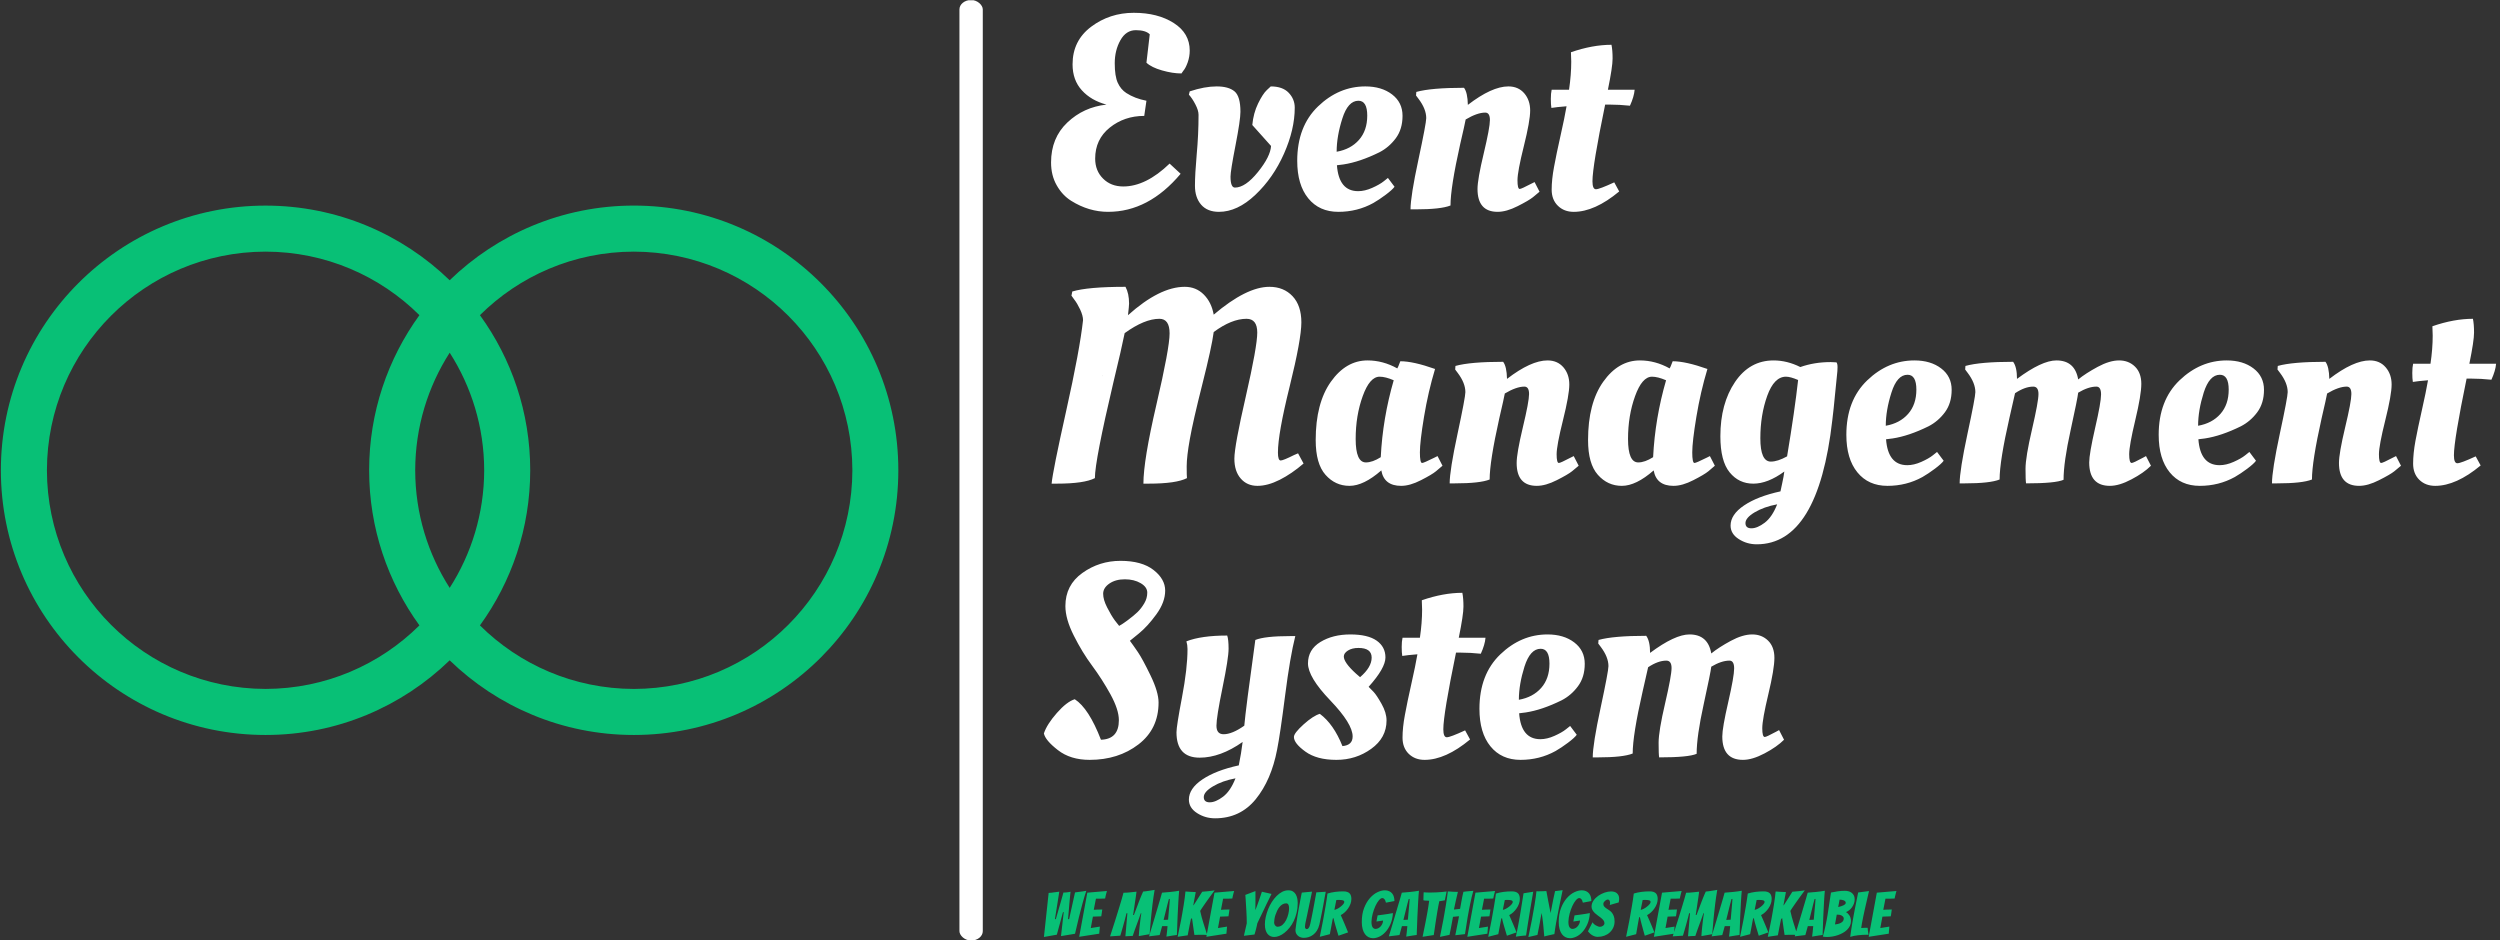 <svg xmlns="http://www.w3.org/2000/svg" version="1.1" xmlns:xlink="http://www.w3.org/1999/xlink" xmlnsSvgjs="http://svgjs.dev/svgjs" width="1500" height="564" viewBox="0 0 1500 564"><rect x="0" y="0" width="1500" height="564" fill="#333333" stroke="none"/><g transform="matrix(1,0,0,1,-0.909,0.166)"><svg viewBox="0 0 396 149" data-background-color="#1d366f" preserveAspectRatio="xMidYMid meet" height="564" width="1500" xmlns="http://www.w3.org/2000/svg" xmlns:xlink="http://www.w3.org/1999/xlink"><g id="tight-bounds" transform="matrix(1,0,0,1,0.24,-0.044)"><svg viewBox="0 0 395.52 149.088" height="149.088" width="395.52"><g><svg viewBox="0 0 600.127 226.212" height="149.088" width="395.52"><g><rect width="5.614" height="226.212" x="230.546" y="0" fill="#ffffff" opacity="1" stroke-width="0" stroke="transparent" fill-opacity="1" class="rect-qz-0" data-fill-palette-color="primary" rx="1%" id="qz-0" data-palette-color="#ffffff"></rect></g><g transform="matrix(1,0,0,1,250.857,0.563)"><svg viewBox="0 0 349.27 225.087" height="225.087" width="349.27"><g id="textblocktransform"><svg viewBox="0 0 349.27 225.087" height="225.087" width="349.27" id="textblock"><g><svg viewBox="0 0 349.27 198.764" height="198.764" width="349.27"><g transform="matrix(1,0,0,1,0,0)"><svg width="349.27" viewBox="0.8 -35.5 263.4 146.1" height="198.764" data-palette-color="#ffffff"><svg></svg><svg></svg><svg></svg><g class="wordmark-text-0" data-fill-palette-color="primary" id="text-0"><path d="M12.45 0.6v0c-2.333 0-4.567-0.667-6.7-2v0c-1.067-0.667-1.94-1.6-2.62-2.8-0.687-1.2-1.03-2.583-1.03-4.15v0c0-2.967 0.983-5.383 2.95-7.25 1.967-1.867 4.333-2.95 7.1-3.25v0c-1.867-0.5-3.357-1.367-4.47-2.6-1.12-1.233-1.68-2.8-1.68-4.7v0c0-2.867 1.127-5.143 3.38-6.83 2.247-1.68 4.82-2.52 7.72-2.52 2.9 0 5.317 0.617 7.25 1.85 1.933 1.233 2.9 2.9 2.9 5v0c0 0.733-0.123 1.45-0.37 2.15-0.253 0.7-0.513 1.2-0.78 1.5v0l-0.35 0.5c-1.067 0-2.24-0.183-3.52-0.55-1.287-0.367-2.23-0.833-2.83-1.4v0l0.6-5.15c-0.5-0.5-1.34-0.75-2.52-0.75-1.187 0-2.12 0.607-2.8 1.82-0.687 1.22-1.03 2.613-1.03 4.18 0 1.567 0.183 2.75 0.55 3.55 0.367 0.8 0.883 1.417 1.55 1.85v0c1.033 0.667 2.25 1.133 3.65 1.4v0l-0.4 2.75c-2.4 0-4.483 0.707-6.25 2.12-1.767 1.42-2.65 3.297-2.65 5.63v0c0 1.467 0.477 2.673 1.43 3.62 0.947 0.953 2.17 1.43 3.67 1.43v0c2.733 0 5.533-1.383 8.4-4.15v0l2 1.85c-3.867 4.6-8.25 6.9-13.15 6.9zM32.13-22.15c1.447 0 2.53 0.3 3.25 0.9 0.713 0.6 1.07 1.833 1.07 3.7v0c0 1-0.3 3.04-0.9 6.12-0.6 3.087-0.9 4.963-0.9 5.63v0c0 1.333 0.267 2 0.8 2v0c1.267 0 2.66-0.943 4.18-2.83 1.513-1.88 2.303-3.453 2.37-4.72v0l-3.4-3.8c0.133-1.433 0.483-2.733 1.05-3.9 0.567-1.167 1.1-1.983 1.6-2.45v0l0.7-0.65c1.433 0 2.517 0.383 3.25 1.15 0.733 0.767 1.1 1.667 1.1 2.7v0c0 2.633-0.65 5.417-1.95 8.35-1.3 2.933-3.033 5.423-5.2 7.47-2.167 2.053-4.367 3.08-6.6 3.08v0c-1.4 0-2.477-0.433-3.23-1.3-0.747-0.867-1.12-2.01-1.12-3.43 0-1.413 0.107-3.32 0.32-5.72 0.22-2.4 0.33-4.783 0.33-7.15v0c0-0.533-0.193-1.167-0.58-1.9-0.38-0.733-0.77-1.317-1.17-1.75v0l0.15-0.6c1.8-0.6 3.427-0.9 4.88-0.9zM46.75-8.65v0c0-4.167 1.26-7.46 3.78-9.88 2.513-2.413 5.37-3.62 8.57-3.62v0c1.967 0 3.583 0.483 4.85 1.45 1.267 0.967 1.9 2.26 1.9 3.88 0 1.613-0.407 2.97-1.22 4.07-0.82 1.1-1.813 1.95-2.98 2.55v0c-2.367 1.167-4.533 1.9-6.5 2.2v0l-1.2 0.15c0.233 3.133 1.517 4.7 3.85 4.7v0c0.8 0 1.65-0.2 2.55-0.6 0.9-0.4 1.6-0.8 2.1-1.2v0l0.75-0.6 1.2 1.6c-0.267 0.367-0.8 0.85-1.6 1.45-0.8 0.6-1.55 1.1-2.25 1.5v0c-1.933 1.067-4.05 1.6-6.35 1.6-2.3 0-4.117-0.817-5.45-2.45-1.333-1.633-2-3.9-2-6.8zM53.9-10.3c1.7-0.3 3.05-1.017 4.05-2.15 1-1.133 1.5-2.6 1.5-4.4 0-1.8-0.533-2.7-1.6-2.7v0c-1.267 0-2.24 1.077-2.92 3.23-0.687 2.147-1.03 4.153-1.03 6.02zM68.25 0.15v0h-0.95c0-1.567 0.477-4.567 1.43-9 0.947-4.433 1.42-6.95 1.42-7.55v0c0-1.1-0.467-2.267-1.4-3.5v0l-0.45-0.6 0.05-0.65c1.8-0.5 4.683-0.75 8.65-0.75v0c0.433 0.567 0.667 1.6 0.7 3.1v0c2.9-2.233 5.35-3.35 7.35-3.35v0c1.2 0 2.16 0.417 2.88 1.25 0.713 0.833 1.07 1.873 1.07 3.12 0 1.253-0.383 3.413-1.15 6.48-0.767 3.067-1.15 5.123-1.15 6.17 0 1.053 0.133 1.58 0.4 1.58v0c0.2 0 0.9-0.317 2.1-0.95v0l0.6-0.3 0.9 1.75c-0.3 0.267-0.7 0.6-1.2 1-0.5 0.4-1.423 0.94-2.77 1.62-1.353 0.687-2.563 1.03-3.63 1.03v0c-2.433 0-3.65-1.383-3.65-4.15v0c0-1.167 0.377-3.317 1.13-6.45 0.747-3.133 1.12-5.15 1.12-6.05 0-0.9-0.283-1.35-0.85-1.35v0c-0.967 0-2.15 0.417-3.55 1.25v0c-0.1 0.567-0.433 2.067-1 4.5v0c-1.167 5.233-1.75 8.933-1.75 11.1v0c-1.167 0.467-3.267 0.7-6.3 0.7zM103.1-21.55h4.85c-0.067 0.833-0.35 1.8-0.85 2.9v0c-1.267-0.133-2.467-0.2-3.6-0.2v0h-0.9c-1.533 7.433-2.3 12.067-2.3 13.9v0c0 0.967 0.21 1.45 0.63 1.45 0.413 0 1.52-0.417 3.32-1.25v0l0.9 1.65c-2.967 2.467-5.717 3.7-8.25 3.7v0c-1.167 0-2.123-0.367-2.87-1.1-0.753-0.733-1.13-1.71-1.13-2.93 0-1.213 0.143-2.587 0.43-4.12 0.28-1.533 0.67-3.41 1.17-5.63 0.5-2.213 0.867-4.003 1.1-5.37v0c-1.233 0.1-2.15 0.2-2.75 0.3v0c-0.067-0.4-0.1-0.943-0.1-1.63 0-0.68 0.05-1.237 0.15-1.67v0h3.15c0.267-1.8 0.4-3.5 0.4-5.1v0l-0.05-1.55v-0.15c2.6-0.9 5.05-1.35 7.35-1.35v0c0.133 0.667 0.2 1.5 0.2 2.5 0 1-0.283 2.883-0.85 5.65z" fill="#ffffff" fill-rule="nonzero" stroke="none" stroke-width="1" stroke-linecap="butt" stroke-linejoin="miter" stroke-miterlimit="10" stroke-dasharray="" stroke-dashoffset="0" font-family="none" font-weight="none" font-size="none" text-anchor="none" style="mix-blend-mode: normal" data-fill-palette-color="primary" opacity="1"></path><path transform="translate(0,49.7)" d="M39.53 0.6c-1.253 0-2.263-0.443-3.03-1.33-0.767-0.88-1.15-2.08-1.15-3.6 0-1.513 0.693-5.287 2.08-11.32 1.38-6.033 2.07-9.883 2.07-11.55 0-1.667-0.65-2.5-1.95-2.5v0c-1.8 0-3.783 0.8-5.95 2.4v0c-0.233 1.8-0.917 4.94-2.05 9.42-1.133 4.487-1.89 7.803-2.27 9.95-0.387 2.153-0.58 3.813-0.58 4.98 0 1.167 0.017 1.883 0.05 2.15v0c-1.3 0.667-3.617 1-6.95 1v0h-0.95c0-2.8 0.783-7.567 2.35-14.3v0c1.6-6.867 2.4-11.183 2.4-12.95 0-1.767-0.617-2.65-1.85-2.65v0c-1.8 0-3.9 0.867-6.3 2.6v0c-0.367 1.833-1.05 4.817-2.05 8.95v0c-2.233 9.467-3.35 15.25-3.35 17.35v0c-1.3 0.667-3.6 1-6.9 1v0h-0.95c0.133-1.5 1.017-5.91 2.65-13.23 1.633-7.313 2.65-12.787 3.05-16.42v0c0-0.533-0.173-1.177-0.52-1.93-0.353-0.747-0.713-1.353-1.08-1.82v0l-0.5-0.7 0.15-0.75c1.867-0.567 5.083-0.85 9.65-0.85v0c0.433 0.8 0.65 1.817 0.65 3.05v0c0 0.267-0.067 0.967-0.2 2.1v0c3.833-3.433 7.267-5.15 10.3-5.15v0c1.367 0 2.517 0.467 3.45 1.4 0.933 0.933 1.533 2.15 1.8 3.65v0c3.967-3.367 7.333-5.05 10.1-5.05v0c1.733 0 3.133 0.567 4.2 1.7 1.067 1.133 1.6 2.717 1.6 4.75 0 2.033-0.707 5.907-2.12 11.62-1.42 5.72-2.13 9.713-2.13 11.98v0c0 0.967 0.167 1.45 0.5 1.45v0c0.3 0 1.117-0.333 2.45-1v0l0.7-0.3 1 1.85c-1.433 1.233-2.873 2.217-4.32 2.95-1.453 0.733-2.803 1.1-4.05 1.1zM11.35-19.25l0.05-0.25c-0.033 0.067-0.05 0.15-0.05 0.25zM64.9-20.7v0c0.067-0.067 0.25-0.5 0.55-1.3v0c1.567 0 3.667 0.467 6.3 1.4v0c-0.833 2.767-1.5 5.657-2 8.67-0.5 3.02-0.75 5.17-0.75 6.45 0 1.287 0.133 1.93 0.4 1.93v0c0.2 0 0.933-0.317 2.2-0.95v0l0.6-0.3 0.9 1.75c-0.3 0.267-0.693 0.6-1.18 1-0.48 0.4-1.387 0.94-2.72 1.62-1.333 0.687-2.533 1.03-3.6 1.03v0c-2.067 0-3.267-0.933-3.6-2.8v0c-2.133 1.867-4.057 2.8-5.77 2.8-1.72 0-3.17-0.667-4.35-2-1.187-1.333-1.78-3.433-1.78-6.3v0c0-4.467 0.917-7.993 2.75-10.58 1.833-2.58 4.05-3.87 6.65-3.87v0c1.867 0 3.667 0.483 5.4 1.45zM59.2-3.65v0c0.8 0 1.7-0.317 2.7-0.95v0c0.233-4.7 1.017-9.35 2.35-13.95v0c-1-0.433-1.85-0.65-2.55-0.65v0c-1.2 0-2.223 1.173-3.07 3.52-0.853 2.353-1.28 4.947-1.28 7.78 0 2.833 0.617 4.25 1.85 4.25zM75.35 0.15v0h-0.95c0-1.567 0.477-4.567 1.43-9 0.947-4.433 1.42-6.95 1.42-7.55v0c0-1.1-0.467-2.267-1.4-3.5v0l-0.45-0.6 0.05-0.65c1.8-0.5 4.683-0.75 8.65-0.75v0c0.433 0.567 0.667 1.6 0.7 3.1v0c2.9-2.233 5.35-3.35 7.35-3.35v0c1.2 0 2.16 0.417 2.88 1.25 0.713 0.833 1.07 1.873 1.07 3.12 0 1.253-0.383 3.413-1.15 6.48-0.767 3.067-1.15 5.123-1.15 6.17 0 1.053 0.133 1.58 0.4 1.58v0c0.2 0 0.9-0.317 2.1-0.95v0l0.6-0.3 0.9 1.75c-0.3 0.267-0.7 0.6-1.2 1-0.5 0.4-1.423 0.94-2.77 1.62-1.353 0.687-2.563 1.03-3.63 1.03v0c-2.433 0-3.65-1.383-3.65-4.15v0c0-1.167 0.373-3.317 1.12-6.45 0.753-3.133 1.13-5.15 1.13-6.05 0-0.9-0.283-1.35-0.85-1.35v0c-0.967 0-2.15 0.417-3.55 1.25v0c-0.1 0.567-0.433 2.067-1 4.5v0c-1.167 5.233-1.75 8.933-1.75 11.1v0c-1.167 0.467-3.267 0.7-6.3 0.7zM114.3-20.7v0c0.067-0.067 0.25-0.5 0.55-1.3v0c1.567 0 3.667 0.467 6.3 1.4v0c-0.833 2.767-1.5 5.657-2 8.67-0.5 3.02-0.75 5.17-0.75 6.45 0 1.287 0.133 1.93 0.4 1.93v0c0.2 0 0.933-0.317 2.2-0.95v0l0.6-0.3 0.9 1.75c-0.3 0.267-0.69 0.6-1.17 1-0.487 0.4-1.397 0.94-2.73 1.62-1.333 0.687-2.533 1.03-3.6 1.03v0c-2.067 0-3.267-0.933-3.6-2.8v0c-2.133 1.867-4.057 2.8-5.77 2.8-1.72 0-3.17-0.667-4.35-2-1.187-1.333-1.78-3.433-1.78-6.3v0c0-4.467 0.917-7.993 2.75-10.58 1.833-2.58 4.05-3.87 6.65-3.87v0c1.867 0 3.667 0.483 5.4 1.45zM108.6-3.65v0c0.8 0 1.7-0.317 2.7-0.95v0c0.233-4.7 1.017-9.35 2.35-13.95v0c-1-0.433-1.85-0.65-2.55-0.65v0c-1.2 0-2.223 1.173-3.07 3.52-0.853 2.353-1.28 4.947-1.28 7.78 0 2.833 0.617 4.25 1.85 4.25zM129.72 5.4c-1.113 0.667-1.67 1.317-1.67 1.95 0 0.633 0.36 0.95 1.08 0.95 0.713 0 1.52-0.34 2.42-1.02 0.9-0.687 1.65-1.797 2.25-3.33v0c-1.6 0.3-2.96 0.783-4.08 1.45zM143.5-21.85l1.05 0.05c0.133 0.133 0.2 0.423 0.2 0.87 0 0.453-0.033 0.937-0.1 1.45-0.067 0.52-0.183 1.68-0.35 3.48-0.167 1.8-0.333 3.367-0.5 4.7v0c-1.7 15-6.267 22.5-13.7 22.5v0c-1.2 0-2.29-0.317-3.27-0.95-0.987-0.633-1.48-1.45-1.48-2.45v0c0-1.333 0.817-2.55 2.45-3.65 1.633-1.1 3.833-1.95 6.6-2.55v0c0-0.033 0.1-0.5 0.3-1.4 0.2-0.9 0.333-1.633 0.4-2.2v0c-2 1.467-3.877 2.2-5.63 2.2-1.747 0-3.177-0.683-4.29-2.05-1.12-1.367-1.68-3.55-1.68-6.55v0c0-3.933 0.883-7.21 2.65-9.83 1.767-2.613 4.1-3.92 7-3.92v0c1.633 0 3.25 0.4 4.85 1.2v0c1.7-0.6 3.533-0.9 5.5-0.9zM135.4-19.2v0c-1.433 0-2.567 1.157-3.4 3.47-0.833 2.32-1.25 4.887-1.25 7.7 0 2.82 0.633 4.23 1.9 4.23v0c0.833 0 1.817-0.317 2.95-0.95v0c0.933-5.6 1.6-10.217 2-13.85v0c-0.933-0.4-1.667-0.6-2.2-0.6zM146.35-8.65v0c0-4.167 1.26-7.46 3.78-9.88 2.513-2.413 5.37-3.62 8.57-3.62v0c1.967 0 3.583 0.483 4.85 1.45 1.267 0.967 1.9 2.26 1.9 3.88 0 1.613-0.407 2.97-1.22 4.07-0.82 1.1-1.813 1.95-2.98 2.55v0c-2.367 1.167-4.533 1.9-6.5 2.2v0l-1.2 0.15c0.233 3.133 1.517 4.7 3.85 4.7v0c0.8 0 1.65-0.2 2.55-0.6 0.9-0.4 1.6-0.8 2.1-1.2v0l0.75-0.6 1.2 1.6c-0.267 0.367-0.8 0.85-1.6 1.45-0.8 0.6-1.55 1.1-2.25 1.5v0c-1.933 1.067-4.05 1.6-6.35 1.6-2.3 0-4.117-0.817-5.45-2.45-1.333-1.633-2-3.9-2-6.8zM153.5-10.3c1.7-0.3 3.05-1.017 4.05-2.15 1-1.133 1.5-2.6 1.5-4.4 0-1.8-0.533-2.7-1.6-2.7v0c-1.267 0-2.24 1.077-2.92 3.23-0.687 2.147-1.03 4.153-1.03 6.02zM167.85 0.15v0h-0.95c0-1.567 0.473-4.567 1.42-9 0.953-4.433 1.43-6.95 1.43-7.55v0c0-1.1-0.467-2.267-1.4-3.5v0l-0.45-0.6 0.05-0.65c1.8-0.5 4.683-0.75 8.65-0.75v0c0.467 0.633 0.7 1.667 0.7 3.1v0c3-2.233 5.383-3.35 7.15-3.35v0c2.233 0 3.55 1.15 3.95 3.45v0c0.9-0.733 2.077-1.493 3.53-2.28 1.447-0.78 2.743-1.17 3.89-1.17 1.153 0 2.113 0.373 2.88 1.12 0.767 0.753 1.15 1.797 1.15 3.13 0 1.333-0.367 3.533-1.1 6.6-0.733 3.067-1.1 5.123-1.1 6.17 0 1.053 0.15 1.58 0.45 1.58v0c0.2 0 0.883-0.317 2.05-0.95v0l0.55-0.3 0.9 1.75c-0.867 0.867-2.043 1.69-3.53 2.47-1.48 0.787-2.787 1.18-3.92 1.18v0c-2.5 0-3.75-1.417-3.75-4.25v0c0-1.033 0.357-3.11 1.07-6.23 0.72-3.113 1.08-5.147 1.08-6.1 0-0.947-0.283-1.42-0.85-1.42v0c-0.967 0-2.067 0.367-3.3 1.1v0c-0.067 0.667-0.523 2.933-1.37 6.8-0.853 3.867-1.28 6.867-1.28 9v0c-0.967 0.433-3.233 0.65-6.8 0.65v0c-0.067-0.367-0.1-1.25-0.1-2.65 0-1.4 0.393-3.783 1.18-7.15 0.78-3.367 1.17-5.5 1.17-6.4 0-0.9-0.317-1.35-0.95-1.35v0c-1 0-2.1 0.4-3.3 1.2v0c-0.067 0.3-0.4 1.767-1 4.4v0c-1.2 5.267-1.8 9.017-1.8 11.25v0c-1.167 0.467-3.267 0.7-6.3 0.7zM203-8.65v0c0-4.167 1.257-7.46 3.77-9.88 2.52-2.413 5.38-3.62 8.58-3.62v0c1.967 0 3.583 0.483 4.85 1.45 1.267 0.967 1.9 2.26 1.9 3.88 0 1.613-0.407 2.97-1.22 4.07-0.82 1.1-1.813 1.95-2.98 2.55v0c-2.367 1.167-4.533 1.9-6.5 2.2v0l-1.2 0.15c0.233 3.133 1.517 4.7 3.85 4.7v0c0.8 0 1.65-0.2 2.55-0.6 0.9-0.4 1.6-0.8 2.1-1.2v0l0.75-0.6 1.2 1.6c-0.267 0.367-0.8 0.85-1.6 1.45-0.8 0.6-1.55 1.1-2.25 1.5v0c-1.933 1.067-4.05 1.6-6.35 1.6-2.3 0-4.117-0.817-5.45-2.45-1.333-1.633-2-3.9-2-6.8zM210.15-10.3c1.7-0.3 3.05-1.017 4.05-2.15 1-1.133 1.5-2.6 1.5-4.4 0-1.8-0.533-2.7-1.6-2.7v0c-1.267 0-2.243 1.077-2.93 3.23-0.68 2.147-1.02 4.153-1.02 6.02zM224.5 0.15v0h-0.95c0-1.567 0.473-4.567 1.42-9 0.953-4.433 1.43-6.95 1.43-7.55v0c0-1.1-0.467-2.267-1.4-3.5v0l-0.45-0.6 0.05-0.65c1.8-0.5 4.683-0.75 8.65-0.75v0c0.433 0.567 0.667 1.6 0.7 3.1v0c2.9-2.233 5.35-3.35 7.35-3.35v0c1.2 0 2.157 0.417 2.87 1.25 0.72 0.833 1.08 1.873 1.08 3.12 0 1.253-0.383 3.413-1.15 6.48-0.767 3.067-1.15 5.123-1.15 6.17 0 1.053 0.133 1.58 0.4 1.58v0c0.2 0 0.9-0.317 2.1-0.95v0l0.6-0.3 0.9 1.75c-0.3 0.267-0.7 0.6-1.2 1-0.5 0.4-1.427 0.94-2.78 1.62-1.347 0.687-2.553 1.03-3.62 1.03v0c-2.433 0-3.65-1.383-3.65-4.15v0c0-1.167 0.373-3.317 1.12-6.45 0.753-3.133 1.13-5.15 1.13-6.05 0-0.9-0.283-1.35-0.85-1.35v0c-0.967 0-2.15 0.417-3.55 1.25v0c-0.1 0.567-0.433 2.067-1 4.5v0c-1.167 5.233-1.75 8.933-1.75 11.1v0c-1.167 0.467-3.267 0.7-6.3 0.7zM259.35-21.55h4.85c-0.067 0.833-0.35 1.8-0.85 2.9v0c-1.267-0.133-2.467-0.2-3.6-0.2v0h-0.9c-1.533 7.433-2.3 12.067-2.3 13.9v0c0 0.967 0.207 1.45 0.62 1.45 0.42 0 1.53-0.417 3.33-1.25v0l0.9 1.65c-2.967 2.467-5.717 3.7-8.25 3.7v0c-1.167 0-2.127-0.367-2.88-1.1-0.747-0.733-1.12-1.71-1.12-2.93 0-1.213 0.14-2.587 0.42-4.12 0.287-1.533 0.68-3.41 1.18-5.63 0.5-2.213 0.867-4.003 1.1-5.37v0c-1.233 0.1-2.15 0.2-2.75 0.3v0c-0.067-0.4-0.1-0.943-0.1-1.63 0-0.68 0.05-1.237 0.15-1.67v0h3.15c0.267-1.8 0.4-3.5 0.4-5.1v0l-0.05-1.55v-0.15c2.6-0.9 5.05-1.35 7.35-1.35v0c0.133 0.667 0.2 1.5 0.2 2.5 0 1-0.283 2.883-0.85 5.65z" fill="#ffffff" fill-rule="nonzero" stroke="none" stroke-width="1" stroke-linecap="butt" stroke-linejoin="miter" stroke-miterlimit="10" stroke-dasharray="" stroke-dashoffset="0" font-family="none" font-weight="none" font-size="none" text-anchor="none" style="mix-blend-mode: normal" data-fill-palette-color="primary" opacity="1"></path><path transform="translate(0,99.4)" d="M21.6-9.8v0c0 3.2-1.217 5.733-3.65 7.6-2.433 1.867-5.383 2.8-8.85 2.8v0c-2.333 0-4.257-0.593-5.77-1.78-1.52-1.18-2.363-2.187-2.53-3.02v0c0.367-1.1 1.15-2.333 2.35-3.7 1.2-1.367 2.283-2.2 3.25-2.5v0c1.7 1.1 3.283 3.55 4.75 7.35v0c2.167-0.067 3.25-1.25 3.25-3.55v0c0-1.267-0.507-2.827-1.52-4.68-1.02-1.847-2.13-3.58-3.33-5.2-1.2-1.613-2.307-3.43-3.32-5.45-1.02-2.013-1.53-3.803-1.53-5.37v0c0-2.533 1.027-4.533 3.08-6 2.047-1.467 4.353-2.2 6.92-2.2 2.567 0 4.56 0.55 5.98 1.65 1.413 1.1 2.12 2.35 2.12 3.75 0 1.4-0.533 2.833-1.6 4.3-1.067 1.467-2.133 2.633-3.2 3.5v0l-1.6 1.3c0.4 0.533 0.883 1.217 1.45 2.05 0.567 0.833 1.333 2.25 2.3 4.25 0.967 2 1.45 3.633 1.45 4.9zM17.78-26.2c0.447-0.433 0.853-0.96 1.22-1.58 0.367-0.613 0.55-1.263 0.55-1.95 0-0.68-0.4-1.253-1.2-1.72-0.8-0.467-1.757-0.7-2.87-0.7-1.12 0-2.053 0.257-2.8 0.77-0.753 0.52-1.13 1.137-1.13 1.85 0 0.72 0.243 1.553 0.73 2.5 0.48 0.953 0.953 1.747 1.42 2.38v0l0.75 0.95c0.333-0.167 0.86-0.517 1.58-1.05 0.713-0.533 1.297-1.017 1.75-1.45zM31.48 5.4c-1.12 0.667-1.68 1.317-1.68 1.95 0 0.633 0.36 0.95 1.08 0.95 0.713 0 1.52-0.34 2.42-1.02 0.9-0.687 1.65-1.797 2.25-3.33v0c-1.6 0.3-2.957 0.783-4.07 1.45zM29.05 0.2v0c-2.8 0-4.2-1.533-4.2-4.6v0c0-0.733 0.333-2.85 1-6.35 0.667-3.5 1-6.417 1-8.75v0c0-0.5-0.067-0.967-0.2-1.4v0c1.8-0.7 4.267-1.05 7.4-1.05v0c0.167 0.467 0.25 1.267 0.25 2.4 0 1.133-0.367 3.483-1.1 7.05-0.733 3.567-1.1 5.867-1.1 6.9 0 1.033 0.433 1.55 1.3 1.55v0c1.033 0 2.283-0.517 3.75-1.55v0c0.167-1.967 0.833-7.15 2-15.55v0c1.167-0.467 3.267-0.7 6.3-0.7v0h0.95c-0.633 2.5-1.25 6.1-1.85 10.8-0.6 4.7-1.083 7.967-1.45 9.8v0c-0.7 3.667-1.99 6.66-3.87 8.98-1.887 2.313-4.347 3.47-7.38 3.47v0c-1.2 0-2.29-0.317-3.27-0.95-0.987-0.633-1.48-1.45-1.48-2.45v0c0-1.333 0.817-2.55 2.45-3.65 1.633-1.1 3.833-1.95 6.6-2.55v0c0.3-1.467 0.533-2.883 0.7-4.25v0c-2.7 1.9-5.3 2.85-7.8 2.85zM62.95-6.55v0c0 2.1-0.927 3.817-2.78 5.15-1.847 1.333-3.953 2-6.32 2-2.367 0-4.24-0.5-5.62-1.5-1.387-1-2.08-1.883-2.08-2.65v0c0-0.467 0.583-1.227 1.75-2.28 1.167-1.047 2.15-1.687 2.95-1.92v0c1.667 1.233 3.033 3.183 4.1 5.85v0c1.233-0.1 1.85-0.683 1.85-1.75v0c0-1.533-1.35-3.71-4.05-6.53-2.7-2.813-4.05-5.053-4.05-6.72 0-1.667 0.75-2.96 2.25-3.88 1.5-0.913 3.31-1.37 5.43-1.37 2.113 0 3.703 0.373 4.77 1.12 1.067 0.753 1.6 1.77 1.6 3.05 0 1.287-1.017 3.063-3.05 5.33v0c0.233 0.233 0.533 0.54 0.9 0.92 0.367 0.387 0.85 1.113 1.45 2.18 0.6 1.067 0.9 2.067 0.9 3zM58.15-14.4c1.4-1.2 2.1-2.383 2.1-3.55 0-1.167-0.8-1.75-2.4-1.75v0c-0.767 0-1.4 0.157-1.9 0.47-0.5 0.32-0.75 0.68-0.75 1.08v0c0 0.733 0.733 1.767 2.2 3.1v0zM76.05-21.55h4.85c-0.067 0.833-0.35 1.8-0.85 2.9v0c-1.267-0.133-2.467-0.2-3.6-0.2v0h-0.9c-1.533 7.433-2.3 12.067-2.3 13.9v0c0 0.967 0.21 1.45 0.63 1.45 0.413 0 1.52-0.417 3.32-1.25v0l0.9 1.65c-2.967 2.467-5.717 3.7-8.25 3.7v0c-1.167 0-2.127-0.367-2.88-1.1-0.747-0.733-1.12-1.71-1.12-2.93 0-1.213 0.143-2.587 0.43-4.12 0.28-1.533 0.67-3.41 1.17-5.63 0.5-2.213 0.867-4.003 1.1-5.37v0c-1.233 0.1-2.15 0.2-2.75 0.3v0c-0.067-0.4-0.1-0.943-0.1-1.63 0-0.68 0.05-1.237 0.15-1.67v0h3.15c0.267-1.8 0.4-3.5 0.4-5.1v0l-0.05-1.55v-0.15c2.6-0.9 5.05-1.35 7.35-1.35v0c0.133 0.667 0.2 1.5 0.2 2.5 0 1-0.283 2.883-0.85 5.65zM79.8-8.65v0c0-4.167 1.26-7.46 3.78-9.88 2.513-2.413 5.37-3.62 8.57-3.62v0c1.967 0 3.583 0.483 4.85 1.45 1.267 0.967 1.9 2.26 1.9 3.88 0 1.613-0.41 2.97-1.23 4.07-0.813 1.1-1.803 1.95-2.97 2.55v0c-2.367 1.167-4.533 1.9-6.5 2.2v0l-1.2 0.15c0.233 3.133 1.517 4.7 3.85 4.7v0c0.8 0 1.65-0.2 2.55-0.6 0.9-0.4 1.6-0.8 2.1-1.2v0l0.75-0.6 1.2 1.6c-0.267 0.367-0.8 0.85-1.6 1.45-0.8 0.6-1.55 1.1-2.25 1.5v0c-1.933 1.067-4.05 1.6-6.35 1.6-2.3 0-4.117-0.817-5.45-2.45-1.333-1.633-2-3.9-2-6.8zM86.95-10.3c1.7-0.3 3.05-1.017 4.05-2.15 1-1.133 1.5-2.6 1.5-4.4 0-1.8-0.533-2.7-1.6-2.7v0c-1.267 0-2.243 1.077-2.93 3.23-0.68 2.147-1.02 4.153-1.02 6.02zM101.3 0.15v0h-0.95c0-1.567 0.477-4.567 1.43-9 0.947-4.433 1.42-6.95 1.42-7.55v0c0-1.1-0.467-2.267-1.4-3.5v0l-0.45-0.6 0.05-0.65c1.8-0.5 4.683-0.75 8.65-0.75v0c0.467 0.633 0.7 1.667 0.7 3.1v0c3-2.233 5.383-3.35 7.15-3.35v0c2.233 0 3.55 1.15 3.95 3.45v0c0.9-0.733 2.077-1.493 3.53-2.28 1.447-0.78 2.747-1.17 3.9-1.17 1.147 0 2.103 0.373 2.87 1.12 0.767 0.753 1.15 1.797 1.15 3.13 0 1.333-0.367 3.533-1.1 6.6-0.733 3.067-1.1 5.123-1.1 6.17 0 1.053 0.15 1.58 0.45 1.58v0c0.2 0 0.883-0.317 2.05-0.95v0l0.55-0.3 0.9 1.75c-0.867 0.867-2.04 1.69-3.52 2.47-1.487 0.787-2.797 1.18-3.93 1.18v0c-2.5 0-3.75-1.417-3.75-4.25v0c0-1.033 0.36-3.11 1.08-6.23 0.713-3.113 1.07-5.147 1.07-6.1 0-0.947-0.283-1.42-0.85-1.42v0c-0.967 0-2.067 0.367-3.3 1.1v0c-0.067 0.667-0.523 2.933-1.37 6.8-0.853 3.867-1.28 6.867-1.28 9v0c-0.967 0.433-3.233 0.65-6.8 0.65v0c-0.067-0.367-0.1-1.25-0.1-2.65 0-1.4 0.393-3.783 1.18-7.15 0.78-3.367 1.17-5.5 1.17-6.4 0-0.9-0.317-1.35-0.95-1.35v0c-1 0-2.1 0.4-3.3 1.2v0c-0.067 0.3-0.4 1.767-1 4.4v0c-1.2 5.267-1.8 9.017-1.8 11.25v0c-1.167 0.467-3.267 0.7-6.3 0.7z" fill="#ffffff" fill-rule="nonzero" stroke="none" stroke-width="1" stroke-linecap="butt" stroke-linejoin="miter" stroke-miterlimit="10" stroke-dasharray="" stroke-dashoffset="0" font-family="none" font-weight="none" font-size="none" text-anchor="none" style="mix-blend-mode: normal" data-fill-palette-color="primary" opacity="1"></path></g></svg></g></svg></g><g transform="matrix(1,0,0,1,0,213.461)"><svg viewBox="0 0 205.056 11.626" height="11.626" width="205.056"><g transform="matrix(1,0,0,1,0,0)"><svg width="205.056" viewBox="2.05 -37.75 686.92 38.95" height="11.626" data-palette-color="#08c076"><path d="M12.45-1.65L2.05 0.2 5.85-35.3Q8.2-35.4 10.28-35.77 12.35-36.15 14.4-36.3L14.4-36.3Q14.4-36.25 14.25-35.27 14.1-34.3 13.85-32.73 13.6-31.15 13.3-29.18 13-27.2 12.43-23.75 11.85-20.3 10.9-14.2L10.9-14.2 11.65-14.2Q12.95-18.8 13.8-21.73 14.65-24.65 15.18-26.48 15.7-28.3 16.18-30 16.65-31.7 17.07-33.15 17.5-34.6 17.75-35.6L17.75-35.6 18.2-35.6Q19.1-35.6 20.03-35.7 20.95-35.8 21.78-35.93 22.6-36.05 23.5-36.25L23.5-36.25Q23.4-35.8 23.28-34.4 23.15-33 22.95-31.03 22.75-29.05 22.55-26.68 22.35-24.3 22.15-22.03 21.95-19.75 21.78-17.7 21.6-15.65 21.45-14.2L21.45-14.2 22.35-14.2 27.1-35.7Q28.8-35.95 30.45-36.15L30.45-36.15Q31.9-36.35 33.45-36.55 35-36.75 36.2-37L36.2-37Q35.45-34.9 34.7-32.33 33.95-29.75 33.15-26.9 32.35-24.05 31.63-21.15 30.9-18.25 30.2-15.55L30.2-15.55Q28.6-9.15 27.1-2.4L27.1-2.4 15.8-0.5 18-19.8 17.4-19.8 12.45-1.65ZM46.6-2.45L30.45 0.05 37-35.5 52.8-36.85Q52.45-35.75 52.2-34.6L52.2-34.6Q51.95-33.65 51.72-32.63 51.5-31.6 51.35-30.8L51.35-30.8Q50.85-30.75 49.92-30.73 49-30.7 47.95-30.68 46.9-30.65 45.82-30.65 44.75-30.65 43.95-30.65L43.95-30.65 42.2-21.7Q43.75-21.8 45.1-21.85L45.1-21.85Q46.2-21.9 47.35-21.9 48.5-21.9 49.05-21.95L49.05-21.95Q48.85-20.55 48.67-19.2 48.5-17.85 48.25-16.45L48.25-16.45Q47.75-16.4 46.62-16.38 45.5-16.35 44.35-16.3L44.35-16.3Q43.05-16.25 41.5-16.2L41.5-16.2 39.8-7 47.1-8.15 46.6-2.45ZM63.59-0.85L55.34-0.3Q57.54-6.95 59.54-13.35L59.54-13.35Q60.39-16.05 61.29-19 62.19-21.95 63.09-24.85 63.99-27.75 64.77-30.45 65.54-33.15 66.14-35.45L66.14-35.45Q68.89-35.45 71.34-35.75 73.79-36.05 76.64-36.3L76.64-36.3Q76.49-35.2 76.32-33.83 76.14-32.45 75.92-30.95 75.69-29.45 75.44-27.85 75.19-26.25 74.84-23.75 74.49-21.25 73.89-17.5L73.89-17.5 74.54-17.5Q75.99-21.3 76.94-23.83 77.89-26.35 78.49-27.95 79.09-29.55 79.72-31.08 80.34-32.6 80.92-33.98 81.49-35.35 81.99-36.4L81.99-36.4Q83.24-36.5 84.34-36.65 85.44-36.8 86.54-36.98 87.64-37.15 88.77-37.33 89.89-37.5 91.24-37.75L91.24-37.75Q90.74-34.85 90.29-31.8 89.84-28.75 89.49-25.73 89.14-22.7 88.82-19.75 88.49-16.8 88.24-14.15L88.24-14.15Q87.64-7.95 87.19-2.05L87.19-2.05 78.49-0.5Q78.49-0.75 78.57-1.85 78.64-2.95 78.77-4.55 78.89-6.15 79.12-8.1 79.34-10.05 79.57-12 79.79-13.95 80.04-15.78 80.29-17.6 80.54-18.9L80.54-18.9 80.09-18.9Q79.39-16.8 78.54-14.48 77.69-12.15 76.82-9.75 75.94-7.35 75.09-5.05 74.24-2.75 73.59-0.65L73.59-0.65Q71.84-0.6 70.59-0.53 69.34-0.45 67.69-0.35L67.69-0.35 69.29-18.9 68.54-18.9Q68.44-18.25 68.04-16.73 67.64-15.2 67.12-13.23 66.59-11.25 65.99-9.13 65.39-7 64.87-5.18 64.34-3.35 63.99-2.18 63.64-1 63.59-0.85L63.59-0.85ZM106.19-1Q104.94-0.8 103.44-0.55 101.94-0.3 100.74-0.1L100.74-0.1Q100.94-1.75 101.14-3.35L101.14-3.35Q101.29-4.75 101.42-6.15 101.54-7.55 101.64-8.55L101.64-8.55 97.29-8.55 95.29-1.35Q94.19-1.2 92.69-1.03 91.19-0.85 89.89-0.7L89.89-0.7Q88.29-0.5 86.74-0.3L86.74-0.3Q88.74-6.95 90.69-13.4L90.69-13.4Q91.49-16.1 92.37-19.05 93.24-22 94.12-24.93 94.99-27.85 95.79-30.55 96.59-33.25 97.19-35.5L97.19-35.5Q100.59-35.75 104.12-36.1 107.64-36.45 110.99-37.05L110.99-37.05Q110.84-35.45 110.67-33.08 110.49-30.7 110.34-27.9 110.19-25.1 110.04-22.05 109.89-19 109.74-16.05L109.74-16.05Q109.49-9.15 109.19-1.4L109.19-1.4Q107.69-1.15 106.19-1L106.19-1ZM101.59-26.1L98.49-13.55Q98.69-13.55 99.22-13.58 99.74-13.6 100.32-13.63 100.89-13.65 101.39-13.68 101.89-13.7 102.09-13.75L102.09-13.75Q102.09-14.05 102.17-14.78 102.24-15.5 102.32-16.43 102.39-17.35 102.49-18.45 102.59-19.55 102.69-20.6L102.69-20.6Q102.89-23.15 103.19-26.1L103.19-26.1 103.49-30.45 102.74-30.4 101.59-26.1ZM117.89-1.15L109.79 0.05Q111.29-6.95 112.59-13.55L112.59-13.55Q113.09-16.4 113.64-19.45 114.19-22.5 114.66-25.5 115.14-28.5 115.51-31.33 115.89-34.15 116.09-36.45L116.09-36.45Q117.24-36.35 118.69-36.27 120.14-36.2 121.39-36.1L121.39-36.1Q122.89-36 124.39-36L124.39-36Q124.34-35.8 124.24-35.25 124.14-34.7 123.99-33.93 123.84-33.15 123.66-32.2 123.49-31.25 123.29-30.3L123.29-30.3Q122.89-28.1 122.39-25.35L122.39-25.35 122.69-25.4Q123.19-26.2 124.11-27.63 125.04-29.05 126.04-30.65 127.04-32.25 127.99-33.73 128.94-35.2 129.59-36.25L129.59-36.25Q132.09-36.45 134.59-36.7 137.09-36.95 139.59-37.35L139.59-37.35Q137.24-34.2 135.04-31.15L135.04-31.15Q134.09-29.85 133.11-28.45 132.14-27.05 131.19-25.7 130.24-24.35 129.41-23.1 128.59-21.85 127.94-20.8L127.94-20.8Q129.04-15.75 130.54-11.05 132.04-6.35 133.59-1.45L133.59-1.45Q132.44-1.5 131.24-1.53 130.04-1.55 128.89-1.55L128.89-1.55Q127.44-1.55 126.09-1.53 124.74-1.5 123.29-1.45L123.29-1.45Q122.84-4.7 122.31-8.28 121.79-11.85 121.34-15.1L121.34-15.1 120.44-14.05Q120.09-12.55 119.66-10.35 119.24-8.15 118.84-6.1L118.84-6.1Q118.39-3.7 117.89-1.15L117.89-1.15ZM149.09-2.45L132.94 0.05 139.49-35.5 155.29-36.85Q154.94-35.75 154.69-34.6L154.69-34.6Q154.44-33.65 154.21-32.63 153.99-31.6 153.84-30.8L153.84-30.8Q153.34-30.75 152.41-30.73 151.49-30.7 150.44-30.68 149.39-30.65 148.31-30.65 147.24-30.65 146.44-30.65L146.44-30.65 144.69-21.7Q146.24-21.8 147.59-21.85L147.59-21.85Q148.69-21.9 149.84-21.9 150.99-21.9 151.54-21.95L151.54-21.95Q151.34-20.55 151.16-19.2 150.99-17.85 150.74-16.45L150.74-16.45Q150.24-16.4 149.11-16.38 147.99-16.35 146.84-16.3L146.84-16.3Q145.54-16.25 143.99-16.2L143.99-16.2 142.29-7 149.59-8.15 149.09-2.45ZM171.73-1.8L163.18-0.75 165.48-10.8Q165.48-12.95 165.41-15.48 165.33-18 165.18-20.55 165.03-23.1 164.88-25.48 164.73-27.85 164.63-29.68 164.53-31.5 164.43-32.6 164.33-33.7 164.33-33.7L164.33-33.7 172.48-36.8 172.48-30.7Q172.48-29.45 172.48-28.15 172.48-26.85 172.46-25.6 172.43-24.35 172.43-23.25 172.43-22.15 172.43-21.4L172.43-21.4Q173.08-23.1 174.01-25.6 174.93-28.1 175.73-30.45L175.73-30.45Q176.68-33.2 177.68-36.25L177.68-36.25 185.43-34.5Q183.28-30.2 181.23-25.95L181.23-25.95Q180.38-24.1 179.43-22.13 178.48-20.15 177.53-18.18 176.58-16.2 175.68-14.35 174.78-12.5 174.03-10.9L174.03-10.9Q173.78-9.6 173.41-8.05 173.03-6.5 172.68-5.1L172.68-5.1Q172.23-3.45 171.73-1.8L171.73-1.8ZM206.53-27.05Q206.53-22.95 205.65-19.33 204.78-15.7 203.33-12.68 201.88-9.65 199.95-7.28 198.03-4.9 195.93-3.23 193.83-1.55 191.68-0.68 189.53 0.2 187.58 0.2L187.58 0.2Q185.93 0.2 184.58-0.43 183.23-1.05 182.23-2.27 181.23-3.5 180.65-5.43 180.08-7.35 180.08-10.05L180.08-10.05Q180.08-12.85 180.78-15.95 181.48-19.05 182.68-22.1 183.88-25.15 185.63-27.9 187.38-30.65 189.48-32.77 191.58-34.9 193.98-36.15 196.38-37.4 198.98-37.4L198.98-37.4Q201.23-37.4 202.7-36.48 204.18-35.55 205-34.08 205.83-32.6 206.18-30.75 206.53-28.9 206.53-27.05L206.53-27.05ZM187.53-11.35Q187.53-10.8 187.73-10.2 187.93-9.6 188.28-9.15 188.63-8.7 189.15-8.38 189.68-8.05 190.28-8.05L190.28-8.05Q192.53-8.05 194.28-9.6 196.03-11.15 197.18-13.4 198.33-15.65 198.95-18.2 199.58-20.75 199.58-22.85L199.58-22.85Q199.58-23.45 199.5-24.15 199.43-24.85 199.2-25.45 198.98-26.05 198.5-26.48 198.03-26.9 197.23-26.9L197.23-26.9Q195.63-26.9 194.28-26.1 192.93-25.3 191.85-23.98 190.78-22.65 189.98-20.98 189.18-19.3 188.6-17.57 188.03-15.85 187.78-14.2 187.53-12.55 187.53-11.35L187.53-11.35ZM223.98-9.75Q223.28-6.9 222-4.9 220.73-2.9 219-1.6 217.28-0.3 215.33 0.3 213.38 0.9 211.43 0.9L211.43 0.9Q210.28 0.9 209.08 0.53 207.88 0.15 206.93-0.6 205.98-1.35 205.35-2.5 204.73-3.65 204.73-5.2L204.73-5.2Q204.73-5.4 204.73-5.6 204.73-5.8 204.78-6L204.78-6Q204.98-8.05 205.43-10.95 205.88-13.85 206.38-17 206.88-20.15 207.48-23.33 208.08-26.5 208.55-29.1 209.03-31.7 209.38-33.43 209.73-35.15 209.83-35.55L209.83-35.55Q210.88-35.65 212.33-35.8 213.78-35.95 215.03-36.05L215.03-36.05Q216.58-36.2 218.08-36.35L218.08-36.35Q216.78-30.3 215.78-25.4L215.78-25.4Q215.33-23.3 214.9-21.2 214.48-19.1 214.1-17.35 213.73-15.6 213.45-14.33 213.18-13.05 213-12.25 212.83-11.45 212.6-10.23 212.38-9 212.38-8L212.38-8Q212.38-7.2 212.78-6.68 213.18-6.15 213.78-6.15L213.78-6.15Q214.63-6.15 215.18-6.83 215.73-7.5 216.1-8.45 216.48-9.4 216.65-10.38 216.83-11.35 216.98-11.9L216.98-11.9Q217.28-13.35 217.65-15.13 218.03-16.9 218.4-18.82 218.78-20.75 219.15-22.75 219.53-24.75 219.88-26.65L219.88-26.65Q220.73-31.05 221.53-35.75L221.53-35.75 229.13-36.25Q229.13-36.25 228.88-34.95 228.63-33.65 228.23-31.5 227.83-29.35 227.35-26.6 226.88-23.85 226.28-20.88 225.68-17.9 225.1-15.03 224.53-12.15 223.98-9.75L223.98-9.75ZM232.42-2.05L224.32 0.05Q225.67-6.6 226.92-12.95L226.92-12.95Q227.37-15.65 227.92-18.57 228.47-21.5 228.95-24.38 229.42-27.25 229.85-29.93 230.27-32.6 230.52-34.8L230.52-34.8Q233.37-35.7 236.67-36.13 239.97-36.55 243.22-36.55L243.22-36.55Q245.17-36.55 246.45-36.1 247.72-35.65 248.45-34.83 249.17-34 249.47-32.9 249.77-31.8 249.77-30.45L249.77-30.45Q249.77-28.45 249.07-26.53 248.37-24.6 247.2-22.88 246.02-21.15 244.5-19.73 242.97-18.3 241.22-17.4L241.22-17.4Q242.12-15.4 243.15-13.03 244.17-10.65 245.07-8.5L245.07-8.5Q246.07-6 247.12-3.5L247.12-3.5 239.37-0.8Q238.37-4 237.57-6.8L237.57-6.8Q237.22-7.95 236.87-9.18 236.52-10.4 236.22-11.5 235.92-12.6 235.72-13.48 235.52-14.35 235.47-14.9L235.47-14.9 234.82-14.7Q234.52-13.1 234.1-10.95 233.67-8.8 233.32-6.8L233.32-6.8Q232.87-4.45 232.42-2.05L232.42-2.05ZM237.67-29.6L236.07-21.65Q237.02-21.75 238.4-22.45 239.77-23.15 241.02-24.13 242.27-25.1 243.17-26.15 244.07-27.2 244.07-28L244.07-28Q244.07-28.55 243.72-28.88 243.37-29.2 242.75-29.38 242.12-29.55 241.37-29.6 240.62-29.65 239.82-29.65L239.82-29.65Q239.27-29.65 238.7-29.63 238.12-29.6 237.67-29.6L237.67-29.6ZM283.27-19.05Q282.92-13.95 281.27-10.18 279.62-6.4 277.29-3.85 274.97-1.3 272.29-0.05 269.62 1.2 267.22 1.2L267.22 1.2Q265.37 1.2 263.69 0.4 262.02-0.4 260.79-2.02 259.57-3.65 258.87-6.1 258.17-8.55 258.17-11.85L258.17-11.85Q258.17-18.3 260.02-23.1 261.87-27.9 264.69-31.1 267.52-34.3 270.74-35.85 273.97-37.4 276.77-37.4L276.77-37.4Q278.77-37.4 280.24-36.7 281.72-36 282.67-34.83 283.62-33.65 284.04-32.08 284.47-30.5 284.47-28.75L284.47-28.75 277.62-27.45Q277.17-29.45 276.42-30.3 275.67-31.15 274.72-31.15L274.72-31.15Q273.47-31.15 271.97-29.38 270.47-27.6 269.17-24.8 267.87-22 266.97-18.65 266.07-15.3 265.97-12.05L265.97-12.05Q265.97-8.95 266.89-7.63 267.82-6.3 269.27-6.3L269.27-6.3Q270.27-6.3 271.34-6.8 272.42-7.3 273.27-8.22 274.12-9.15 274.69-10.38 275.27-11.6 275.32-13.05L275.32-13.05 269.97-12.25 270.92-17.2Q273.27-17.5 275.52-17.8L275.52-17.8Q277.42-18.05 279.54-18.4 281.67-18.75 283.27-19.05L283.27-19.05ZM299.42-1Q298.17-0.8 296.67-0.55 295.17-0.3 293.97-0.1L293.97-0.1Q294.17-1.75 294.37-3.35L294.37-3.35Q294.52-4.75 294.64-6.15 294.77-7.55 294.87-8.55L294.87-8.55 290.52-8.55 288.52-1.35Q287.42-1.2 285.92-1.03 284.42-0.85 283.12-0.7L283.12-0.7Q281.52-0.5 279.97-0.3L279.97-0.3Q281.97-6.95 283.92-13.4L283.92-13.4Q284.72-16.1 285.59-19.05 286.47-22 287.34-24.93 288.22-27.85 289.02-30.55 289.82-33.25 290.42-35.5L290.42-35.5Q293.82-35.75 297.34-36.1 300.87-36.45 304.22-37.05L304.22-37.05Q304.07-35.45 303.89-33.08 303.72-30.7 303.57-27.9 303.42-25.1 303.27-22.05 303.12-19 302.97-16.05L302.97-16.05Q302.72-9.15 302.42-1.4L302.42-1.4Q300.92-1.15 299.42-1L299.42-1ZM294.82-26.1L291.72-13.55Q291.92-13.55 292.44-13.58 292.97-13.6 293.54-13.63 294.12-13.65 294.62-13.68 295.12-13.7 295.32-13.75L295.32-13.75Q295.32-14.05 295.39-14.78 295.47-15.5 295.54-16.43 295.62-17.35 295.72-18.45 295.82-19.55 295.92-20.6L295.92-20.6Q296.12-23.15 296.42-26.1L296.42-26.1 296.72-30.45 295.97-30.4 294.82-26.1ZM316.16-1.35L307.16 0.05Q308.31-5.45 309.36-10.8L309.36-10.8Q309.81-13.05 310.26-15.5 310.71-17.95 311.14-20.33 311.56-22.7 311.89-24.93 312.21-27.15 312.46-29L312.46-29Q311.31-29.15 310.14-29.1 308.96-29.05 307.81-29.4L307.81-29.4Q307.86-30.2 307.86-31.25 307.86-32.3 307.91-33.35L307.91-33.35Q307.96-34.5 308.01-35.8L308.01-35.8Q309.31-35.7 310.61-35.65 311.91-35.6 313.21-35.6L313.21-35.6Q315.76-35.6 318.14-35.73 320.51-35.85 322.54-36.02 324.56-36.2 326.51-36.45L326.51-36.45 325.96-33.75Q325.71-32.6 325.49-31.4 325.26-30.2 325.06-29.35L325.06-29.35Q323.96-29.05 322.84-28.93 321.71-28.8 320.61-28.6L320.61-28.6Q320.26-26.9 319.86-24.83 319.46-22.75 319.09-20.53 318.71-18.3 318.36-16 318.01-13.7 317.66-11.6L317.66-11.6Q316.86-6.65 316.16-1.35L316.16-1.35ZM328.86-1.5L321.16 0.1Q322.56-6.9 323.86-13.55L323.86-13.55Q324.36-16.4 324.91-19.48 325.46-22.55 325.94-25.55 326.41-28.55 326.84-31.38 327.26-34.2 327.51-36.5L327.51-36.5Q328.66-36.45 329.64-36.38 330.61-36.3 331.56-36.25 332.51-36.2 333.49-36.18 334.46-36.15 335.61-36.15L335.61-36.15Q334.76-32.6 333.94-29.05 333.11-25.5 332.41-21.9L332.41-21.9 337.36-22.45Q338.06-26 338.61-29.33 339.16-32.65 340.06-36.2L340.06-36.2Q341.21-36.4 342.61-36.52 344.01-36.65 345.21-36.75 346.41-36.85 347.24-36.93 348.06-37 348.06-37L348.06-37Q347.36-34.75 346.74-32.08 346.11-29.4 345.51-26.53 344.91-23.65 344.36-20.7 343.81-17.75 343.36-15.1L343.36-15.1Q342.26-8.75 341.31-2.1L341.31-2.1 333.51-1.2Q334.16-4.2 334.66-7.05L334.66-7.05Q335.16-9.45 335.69-12.05 336.21-14.65 336.51-16.5L336.51-16.5 331.66-16.05Q331.31-14.15 330.84-11.65 330.36-9.15 329.96-6.9L329.96-6.9Q329.41-4.2 328.86-1.5L328.86-1.5ZM359.36-2.45L343.21 0.05 349.76-35.5 365.56-36.85Q365.21-35.75 364.96-34.6L364.96-34.6Q364.71-33.65 364.48-32.63 364.26-31.6 364.11-30.8L364.11-30.8Q363.61-30.75 362.68-30.73 361.76-30.7 360.71-30.68 359.66-30.65 358.58-30.65 357.51-30.65 356.71-30.65L356.71-30.65 354.96-21.7Q356.51-21.8 357.86-21.85L357.86-21.85Q358.96-21.9 360.11-21.9 361.26-21.9 361.81-21.95L361.81-21.95Q361.61-20.55 361.43-19.2 361.26-17.85 361.01-16.45L361.01-16.45Q360.51-16.4 359.38-16.38 358.26-16.35 357.11-16.3L357.11-16.3Q355.81-16.25 354.26-16.2L354.26-16.2 352.56-7 359.86-8.15 359.36-2.45ZM368.16-2.05L360.06 0.05Q361.41-6.6 362.66-12.95L362.66-12.95Q363.11-15.65 363.66-18.57 364.21-21.5 364.68-24.38 365.16-27.25 365.58-29.93 366.01-32.6 366.26-34.8L366.26-34.8Q369.11-35.7 372.41-36.13 375.71-36.55 378.96-36.55L378.96-36.55Q380.91-36.55 382.18-36.1 383.46-35.65 384.18-34.83 384.91-34 385.21-32.9 385.51-31.8 385.51-30.45L385.51-30.45Q385.51-28.45 384.81-26.53 384.11-24.6 382.93-22.88 381.76-21.15 380.23-19.73 378.71-18.3 376.96-17.4L376.96-17.4Q377.86-15.4 378.88-13.03 379.91-10.65 380.81-8.5L380.81-8.5Q381.81-6 382.86-3.5L382.86-3.5 375.11-0.8Q374.11-4 373.31-6.8L373.31-6.8Q372.96-7.95 372.61-9.18 372.26-10.4 371.96-11.5 371.66-12.6 371.46-13.48 371.26-14.35 371.21-14.9L371.21-14.9 370.56-14.7Q370.26-13.1 369.83-10.95 369.41-8.8 369.06-6.8L369.06-6.8Q368.61-4.45 368.16-2.05L368.16-2.05ZM373.41-29.6L371.81-21.65Q372.76-21.75 374.13-22.45 375.51-23.15 376.76-24.13 378.01-25.1 378.91-26.15 379.81-27.2 379.81-28L379.81-28Q379.81-28.55 379.46-28.88 379.11-29.2 378.48-29.38 377.86-29.55 377.11-29.6 376.36-29.65 375.56-29.65L375.56-29.65Q375.01-29.65 374.43-29.63 373.86-29.6 373.41-29.6L373.41-29.6ZM390.55-1Q390.1-1 388.78-0.88 387.45-0.75 386.05-0.58 384.65-0.4 383.53-0.25 382.4-0.1 382.3-0.05L382.3-0.05Q382.8-2.2 383.33-4.83 383.85-7.45 384.4-10.33 384.95-13.2 385.45-16.15 385.95-19.1 386.4-21.85L386.4-21.85Q387.45-28.25 388.5-35L388.5-35 396.3-36.25Q395.15-29.55 394.05-23.1L394.05-23.1Q393.6-20.35 393.13-17.4 392.65-14.45 392.18-11.55 391.7-8.65 391.3-5.93 390.9-3.2 390.55-1L390.55-1ZM399.7-1.45L392.4 0.25Q393.9-6.95 395.25-13.7L395.25-13.7Q395.75-16.6 396.33-19.7 396.9-22.8 397.4-25.83 397.9-28.85 398.3-31.63 398.7-34.4 398.9-36.65L398.9-36.65Q399.55-36.6 400-36.6 400.45-36.6 401.05-36.6L401.05-36.6Q401.75-36.6 402.75-36.63 403.75-36.65 404.75-36.7 405.75-36.75 406.9-36.8L406.9-36.8Q407.6-33.3 408.15-30.05L408.15-30.05Q408.7-27.2 409.28-24.2 409.85-21.2 410.3-19.1L410.3-19.1Q410.5-20.1 410.75-21.43 411-22.75 411.3-24.2 411.6-25.65 411.88-27.13 412.15-28.6 412.45-30.05L412.45-30.05Q413.15-33.3 413.9-36.75L413.9-36.75 420-37.5Q418.3-29.85 417-23L417-23Q416.4-20.05 415.83-17.03 415.25-14 414.75-11.23 414.25-8.45 413.9-6.08 413.55-3.7 413.35-2.1L413.35-2.1Q413.2-2.1 412.18-1.88 411.15-1.65 409.83-1.35 408.5-1.05 407.18-0.75 405.85-0.45 405.2-0.2L405.2-0.2Q404.9-4.2 404.55-7.8L404.55-7.8Q404.4-9.35 404.23-10.98 404.05-12.6 403.85-14.1 403.65-15.6 403.45-16.9 403.25-18.2 403.05-19.15L403.05-19.15Q402.9-18.2 402.65-16.95 402.4-15.7 402.15-14.3 401.9-12.9 401.65-11.38 401.4-9.85 401.1-8.45L401.1-8.45Q400.45-5.1 399.7-1.45L399.7-1.45ZM441.95-19.05Q441.6-13.95 439.95-10.18 438.3-6.4 435.97-3.85 433.65-1.3 430.97-0.05 428.3 1.2 425.9 1.2L425.9 1.2Q424.05 1.2 422.37 0.4 420.7-0.4 419.47-2.02 418.25-3.65 417.55-6.1 416.85-8.55 416.85-11.85L416.85-11.85Q416.85-18.3 418.7-23.1 420.55-27.9 423.37-31.1 426.2-34.3 429.42-35.85 432.65-37.4 435.45-37.4L435.45-37.4Q437.45-37.4 438.92-36.7 440.4-36 441.35-34.83 442.3-33.65 442.72-32.08 443.15-30.5 443.15-28.75L443.15-28.75 436.3-27.45Q435.85-29.45 435.1-30.3 434.35-31.15 433.4-31.15L433.4-31.15Q432.15-31.15 430.65-29.38 429.15-27.6 427.85-24.8 426.55-22 425.65-18.65 424.75-15.3 424.65-12.05L424.65-12.05Q424.65-8.95 425.57-7.63 426.5-6.3 427.95-6.3L427.95-6.3Q428.95-6.3 430.02-6.8 431.1-7.3 431.95-8.22 432.8-9.15 433.37-10.38 433.95-11.6 434-13.05L434-13.05 428.65-12.25 429.6-17.2Q431.95-17.5 434.2-17.8L434.2-17.8Q436.1-18.05 438.22-18.4 440.35-18.75 441.95-19.05L441.95-19.05ZM461.85-12.35Q461.85-9.55 460.77-7.28 459.7-5 457.87-3.35 456.05-1.7 453.57-0.8 451.1 0.1 448.25 0.1L448.25 0.1Q446.25 0.1 444.25-0.98 442.25-2.05 440.4-4.4L440.4-4.4 444.1-11.65Q444.45-11 445.15-10.33 445.85-9.65 446.72-9.15 447.6-8.65 448.47-8.33 449.35-8 450.05-8L450.05-8Q450.65-8 451.3-8.2 451.95-8.4 452.5-8.8 453.05-9.2 453.37-9.73 453.7-10.25 453.7-10.95L453.7-10.95Q453.7-12.15 452.92-13.18 452.15-14.2 451-15.13 449.85-16.05 448.5-17 447.15-17.95 446.02-19 444.9-20.05 444.1-21.35 443.3-22.65 443.3-24.25L443.3-24.25Q443.3-26.85 444.85-29.1 446.4-31.35 448.72-32.98 451.05-34.6 453.8-35.55 456.55-36.5 459-36.5L459-36.5Q460.35-36.5 461.55-36.18 462.75-35.85 463.62-35.13 464.5-34.4 465.02-33.3 465.55-32.2 465.55-30.55L465.55-30.55Q465.55-29.85 465.42-29.15 465.3-28.45 465.2-27.65L465.2-27.65 457.95-25.55Q458.05-25.95 458.12-26.35 458.2-26.75 458.2-27.15L458.2-27.15Q458.2-28.65 457.67-29.33 457.15-30 456.3-30L456.3-30Q455.9-30 455.32-29.7 454.75-29.4 454.17-28.93 453.6-28.45 453.2-27.8 452.8-27.15 452.8-26.4L452.8-26.4Q452.8-25.2 453.47-24.4 454.15-23.6 455.15-22.9 456.15-22.2 457.32-21.48 458.5-20.75 459.5-19.6 460.5-18.45 461.17-16.73 461.85-15 461.85-12.35L461.85-12.35ZM479.24-2.05L471.14 0.05Q472.49-6.6 473.74-12.95L473.74-12.95Q474.19-15.65 474.74-18.57 475.29-21.5 475.77-24.38 476.24-27.25 476.67-29.93 477.09-32.6 477.34-34.8L477.34-34.8Q480.19-35.7 483.49-36.13 486.79-36.55 490.04-36.55L490.04-36.55Q491.99-36.55 493.27-36.1 494.54-35.65 495.27-34.83 495.99-34 496.29-32.9 496.59-31.8 496.59-30.45L496.59-30.45Q496.59-28.45 495.89-26.53 495.19-24.6 494.02-22.88 492.84-21.15 491.32-19.73 489.79-18.3 488.04-17.4L488.04-17.4Q488.94-15.4 489.97-13.03 490.99-10.65 491.89-8.5L491.89-8.5Q492.89-6 493.94-3.5L493.94-3.5 486.19-0.8Q485.19-4.25 484.39-7.3L484.39-7.3Q484.04-8.55 483.69-9.88 483.34-11.2 483.04-12.38 482.74-13.55 482.54-14.45 482.34-15.35 482.29-15.85L482.29-15.85 481.64-15.65Q481.34-14.05 480.92-11.75 480.49-9.45 480.14-7.3L480.14-7.3Q479.69-4.75 479.24-2.05L479.24-2.05ZM484.49-29.6L482.89-21.65Q483.84-21.75 485.22-22.45 486.59-23.15 487.84-24.13 489.09-25.1 489.99-26.15 490.89-27.2 490.89-28L490.89-28Q490.89-28.55 490.54-28.88 490.19-29.2 489.57-29.38 488.94-29.55 488.19-29.6 487.44-29.65 486.64-29.65L486.64-29.65Q486.09-29.65 485.52-29.63 484.94-29.6 484.49-29.6L484.49-29.6ZM509.69-2.45L493.54 0.05 500.09-35.5 515.89-36.85Q515.54-35.75 515.29-34.6L515.29-34.6Q515.04-33.65 514.81-32.63 514.59-31.6 514.44-30.8L514.44-30.8Q513.94-30.75 513.01-30.73 512.09-30.7 511.04-30.68 509.99-30.65 508.91-30.65 507.84-30.65 507.04-30.65L507.04-30.65 505.29-21.7Q506.84-21.8 508.19-21.85L508.19-21.85Q509.29-21.9 510.44-21.9 511.59-21.9 512.14-21.95L512.14-21.95Q511.94-20.55 511.76-19.2 511.59-17.85 511.34-16.45L511.34-16.45Q510.84-16.4 509.71-16.38 508.59-16.35 507.44-16.3L507.44-16.3Q506.14-16.25 504.59-16.2L504.59-16.2 502.89-7 510.19-8.15 509.69-2.45ZM516.94-0.85L508.69-0.3Q510.89-6.95 512.89-13.35L512.89-13.35Q513.74-16.05 514.64-19 515.54-21.95 516.44-24.85 517.34-27.75 518.11-30.45 518.89-33.15 519.49-35.45L519.49-35.45Q522.24-35.45 524.69-35.75 527.14-36.05 529.99-36.3L529.99-36.3Q529.84-35.2 529.66-33.83 529.49-32.45 529.26-30.95 529.04-29.45 528.79-27.85 528.54-26.25 528.19-23.75 527.84-21.25 527.24-17.5L527.24-17.5 527.89-17.5Q529.34-21.3 530.29-23.83 531.24-26.35 531.84-27.95 532.44-29.55 533.06-31.08 533.69-32.6 534.26-33.98 534.84-35.35 535.34-36.4L535.34-36.4Q536.59-36.5 537.69-36.65 538.79-36.8 539.89-36.98 540.99-37.15 542.11-37.33 543.24-37.5 544.59-37.75L544.59-37.75Q544.09-34.85 543.64-31.8 543.19-28.75 542.84-25.73 542.49-22.7 542.16-19.75 541.84-16.8 541.59-14.15L541.59-14.15Q540.99-7.95 540.54-2.05L540.54-2.05 531.84-0.5Q531.84-0.75 531.91-1.85 531.99-2.95 532.11-4.55 532.24-6.15 532.46-8.1 532.69-10.05 532.91-12 533.14-13.95 533.39-15.78 533.64-17.6 533.89-18.9L533.89-18.9 533.44-18.9Q532.74-16.8 531.89-14.48 531.04-12.15 530.16-9.75 529.29-7.35 528.44-5.05 527.59-2.75 526.94-0.65L526.94-0.65Q525.19-0.6 523.94-0.53 522.69-0.45 521.04-0.35L521.04-0.35 522.64-18.9 521.89-18.9Q521.79-18.25 521.39-16.73 520.99-15.2 520.46-13.23 519.94-11.25 519.34-9.13 518.74-7 518.21-5.18 517.69-3.35 517.34-2.18 516.99-1 516.94-0.85L516.94-0.85ZM559.53-1Q558.28-0.8 556.78-0.55 555.28-0.3 554.08-0.1L554.08-0.1Q554.28-1.75 554.48-3.35L554.48-3.35Q554.63-4.75 554.76-6.15 554.88-7.55 554.98-8.55L554.98-8.55 550.63-8.55 548.63-1.35Q547.53-1.2 546.03-1.03 544.53-0.85 543.23-0.7L543.23-0.7Q541.63-0.5 540.08-0.3L540.08-0.3Q542.08-6.95 544.03-13.4L544.03-13.4Q544.83-16.1 545.71-19.05 546.58-22 547.46-24.93 548.33-27.85 549.13-30.55 549.93-33.25 550.53-35.5L550.53-35.5Q553.93-35.75 557.46-36.1 560.98-36.45 564.33-37.05L564.33-37.05Q564.18-35.45 564.01-33.08 563.83-30.7 563.68-27.9 563.53-25.1 563.38-22.05 563.23-19 563.08-16.05L563.08-16.05Q562.83-9.15 562.53-1.4L562.53-1.4Q561.03-1.15 559.53-1L559.53-1ZM554.93-26.1L551.83-13.55Q552.03-13.55 552.56-13.58 553.08-13.6 553.66-13.63 554.23-13.65 554.73-13.68 555.23-13.7 555.43-13.75L555.43-13.75Q555.43-14.05 555.51-14.78 555.58-15.5 555.66-16.43 555.73-17.35 555.83-18.45 555.93-19.55 556.03-20.6L556.03-20.6Q556.23-23.15 556.53-26.1L556.53-26.1 556.83-30.45 556.08-30.4 554.93-26.1ZM571.08-2.05L562.98 0.05Q564.33-6.6 565.58-12.95L565.58-12.95Q566.03-15.65 566.58-18.57 567.13-21.5 567.61-24.38 568.08-27.25 568.5-29.93 568.93-32.6 569.18-34.8L569.18-34.8Q572.03-35.7 575.33-36.13 578.63-36.55 581.88-36.55L581.88-36.55Q583.83-36.55 585.11-36.1 586.38-35.65 587.11-34.83 587.83-34 588.13-32.9 588.43-31.8 588.43-30.45L588.43-30.45Q588.43-28.45 587.73-26.53 587.03-24.6 585.86-22.88 584.68-21.15 583.15-19.73 581.63-18.3 579.88-17.4L579.88-17.4Q580.78-15.4 581.8-13.03 582.83-10.65 583.73-8.5L583.73-8.5Q584.73-6 585.78-3.5L585.78-3.5 578.03-0.8Q577.03-4 576.23-6.8L576.23-6.8Q575.88-7.95 575.53-9.18 575.18-10.4 574.88-11.5 574.58-12.6 574.38-13.48 574.18-14.35 574.13-14.9L574.13-14.9 573.48-14.7Q573.18-13.1 572.75-10.95 572.33-8.8 571.98-6.8L571.98-6.8Q571.53-4.45 571.08-2.05L571.08-2.05ZM576.33-29.6L574.73-21.65Q575.68-21.75 577.05-22.45 578.43-23.15 579.68-24.13 580.93-25.1 581.83-26.15 582.73-27.2 582.73-28L582.73-28Q582.73-28.55 582.38-28.88 582.03-29.2 581.4-29.38 580.78-29.55 580.03-29.6 579.28-29.65 578.48-29.65L578.48-29.65Q577.93-29.65 577.36-29.63 576.78-29.6 576.33-29.6L576.33-29.6ZM593.43-1.15L585.33 0.05Q586.83-6.95 588.13-13.55L588.13-13.55Q588.63-16.4 589.18-19.45 589.73-22.5 590.2-25.5 590.68-28.5 591.05-31.33 591.43-34.15 591.63-36.45L591.63-36.45Q592.78-36.35 594.23-36.27 595.68-36.2 596.93-36.1L596.93-36.1Q598.43-36 599.93-36L599.93-36Q599.88-35.8 599.78-35.25 599.68-34.7 599.53-33.93 599.38-33.15 599.2-32.2 599.03-31.25 598.83-30.3L598.83-30.3Q598.43-28.1 597.93-25.35L597.93-25.35 598.23-25.4Q598.73-26.2 599.65-27.63 600.58-29.05 601.58-30.65 602.58-32.25 603.53-33.73 604.48-35.2 605.13-36.25L605.13-36.25Q607.63-36.45 610.13-36.7 612.63-36.95 615.13-37.35L615.13-37.35Q612.78-34.2 610.58-31.15L610.58-31.15Q609.63-29.85 608.65-28.45 607.68-27.05 606.73-25.7 605.78-24.35 604.95-23.1 604.13-21.85 603.48-20.8L603.48-20.8Q604.58-15.75 606.08-11.05 607.58-6.35 609.13-1.45L609.13-1.45Q607.98-1.5 606.78-1.53 605.58-1.55 604.43-1.55L604.43-1.55Q602.98-1.55 601.63-1.53 600.28-1.5 598.83-1.45L598.83-1.45Q598.38-4.7 597.85-8.28 597.33-11.85 596.88-15.1L596.88-15.1 595.98-14.05Q595.63-12.55 595.2-10.35 594.78-8.15 594.38-6.1L594.38-6.1Q593.93-3.7 593.43-1.15L593.43-1.15ZM626.47-1Q625.22-0.8 623.72-0.55 622.22-0.3 621.02-0.1L621.02-0.1Q621.22-1.75 621.42-3.35L621.42-3.35Q621.57-4.75 621.7-6.15 621.82-7.55 621.92-8.55L621.92-8.55 617.57-8.55 615.57-1.35Q614.47-1.2 612.97-1.03 611.47-0.85 610.17-0.7L610.17-0.7Q608.57-0.5 607.02-0.3L607.02-0.3Q609.02-6.95 610.97-13.4L610.97-13.4Q611.77-16.1 612.65-19.05 613.52-22 614.4-24.93 615.27-27.85 616.07-30.55 616.87-33.25 617.47-35.5L617.47-35.5Q620.87-35.75 624.4-36.1 627.92-36.45 631.27-37.05L631.27-37.05Q631.12-35.45 630.95-33.08 630.77-30.7 630.62-27.9 630.47-25.1 630.32-22.05 630.17-19 630.02-16.05L630.02-16.05Q629.77-9.15 629.47-1.4L629.47-1.4Q627.97-1.15 626.47-1L626.47-1ZM621.87-26.1L618.77-13.55Q618.97-13.55 619.5-13.58 620.02-13.6 620.6-13.63 621.17-13.65 621.67-13.68 622.17-13.7 622.37-13.75L622.37-13.75Q622.37-14.05 622.45-14.78 622.52-15.5 622.6-16.43 622.67-17.35 622.77-18.45 622.87-19.55 622.97-20.6L622.97-20.6Q623.17-23.15 623.47-26.1L623.47-26.1 623.77-30.45 623.02-30.4 621.87-26.1ZM652.32-12.55Q652.32-10.5 651.47-8.75 650.62-7 649.17-5.58 647.72-4.15 645.8-3.08 643.87-2 641.75-1.28 639.62-0.55 637.4-0.18 635.17 0.2 633.12 0.2L633.12 0.2Q631.27 0.2 629.67-0.1L629.67-0.1Q632.07-8.85 633.5-17.73 634.92-26.6 636.22-35.6L636.22-35.6Q638.82-36.15 641.62-36.58 644.42-37 647.42-37L647.42-37Q648.67-37 650.07-36.7 651.47-36.4 652.62-35.6 653.77-34.8 654.55-33.5 655.32-32.2 655.32-30.2L655.32-30.2Q655.32-28.3 654.7-26.65 654.07-25 653.1-23.65 652.12-22.3 650.87-21.33 649.62-20.35 648.32-19.85L648.32-19.85Q648.97-19.5 649.67-18.85 650.37-18.2 650.97-17.32 651.57-16.45 651.95-15.25 652.32-14.05 652.32-12.55L652.32-12.55ZM640.87-17.75Q640.67-16.55 640.5-15.63 640.32-14.7 640.17-13.85 640.02-13 639.85-12.08 639.67-11.15 639.47-9.9L639.47-9.9Q640.42-10 641.62-10.25 642.82-10.5 643.92-11.03 645.02-11.55 645.77-12.43 646.52-13.3 646.52-14.55L646.52-14.55Q646.52-15.45 646.05-16.05 645.57-16.65 644.85-17.05 644.12-17.45 643.27-17.63 642.42-17.8 641.67-17.8L641.67-17.8Q641.42-17.8 641.25-17.8 641.07-17.8 640.87-17.75L640.87-17.75ZM643.12-29.85Q643.02-29.3 642.9-28.55 642.77-27.8 642.62-26.98 642.47-26.15 642.3-25.35 642.12-24.55 642.02-23.95L642.02-23.95Q643.12-24.15 644.22-24.5 645.32-24.85 646.2-25.28 647.07-25.7 647.6-26.2 648.12-26.7 648.12-27.3L648.12-27.3Q648.12-28.05 647.67-28.53 647.22-29 646.5-29.3 645.77-29.6 645-29.73 644.22-29.85 643.62-29.85L643.62-29.85 643.12-29.85ZM664.92-1.6Q663.37-1.6 661.64-1.5 659.92-1.4 658.17-1.2 656.42-1 654.74-0.68 653.07-0.35 651.72 0.1L651.72 0.1Q652.02-2.15 652.42-4.9 652.82-7.65 653.34-10.6 653.87-13.55 654.39-16.55 654.92-19.55 655.47-22.3L655.47-22.3Q656.72-28.85 658.12-35.65L658.12-35.65 666.87-36.8Q665.52-31 664.27-25.5L664.27-25.5Q663.72-23.15 663.17-20.63 662.62-18.1 662.12-15.7 661.62-13.3 661.22-11.05 660.82-8.8 660.57-7.05L660.57-7.05Q661.82-7.15 663.24-7.18 664.67-7.2 665.77-7.2L665.77-7.2Q665.82-6.25 665.92-5.33 666.02-4.4 666.14-3.65 666.27-2.9 666.34-2.33 666.42-1.75 666.47-1.55L666.47-1.55Q666.07-1.55 665.69-1.58 665.32-1.6 664.92-1.6L664.92-1.6ZM682.77-2.45L666.62 0.05 673.17-35.5 688.97-36.85Q688.62-35.75 688.37-34.6L688.37-34.6Q688.12-33.65 687.89-32.63 687.67-31.6 687.52-30.8L687.52-30.8Q687.02-30.75 686.09-30.73 685.17-30.7 684.12-30.68 683.07-30.65 681.99-30.65 680.92-30.65 680.12-30.65L680.12-30.65 678.37-21.7Q679.92-21.8 681.27-21.85L681.27-21.85Q682.37-21.9 683.52-21.9 684.67-21.9 685.22-21.95L685.22-21.95Q685.02-20.55 684.84-19.2 684.67-17.85 684.42-16.45L684.42-16.45Q683.92-16.4 682.79-16.38 681.67-16.35 680.52-16.3L680.52-16.3Q679.22-16.25 677.67-16.2L677.67-16.2 675.97-7 683.27-8.15 682.77-2.45Z" opacity="1" transform="matrix(1,0,0,1,0,0)" fill="#08c076" class="slogan-text-1" data-fill-palette-color="secondary" id="text-1"></path></svg></g></svg></g></svg></g></svg></g><g transform="matrix(1,0,0,1,0,49.444)"><svg viewBox="0 0 215.849 127.325" height="127.325" width="215.849"><g><svg xmlns="http://www.w3.org/2000/svg" xmlns:xlink="http://www.w3.org/1999/xlink" version="1.1" x="0" y="0" viewBox="15.781 29.395 70.962 41.859" enable-background="new 0 0 100 100" xml:space="preserve" height="127.325" width="215.849" class="icon-icon-0" data-fill-palette-color="accent" id="icon-0"><path d="M65.828 29.395c-5.662 0.002-10.793 2.253-14.561 5.904-3.767-3.65-8.897-5.9-14.559-5.902-11.559 0.002-20.925 9.369-20.927 20.928 0.002 11.559 9.368 20.928 20.927 20.929 5.661 0 10.792-2.251 14.56-5.903 3.767 3.652 8.897 5.902 14.56 5.903 11.559-0.003 20.915-9.371 20.915-20.927C86.743 38.765 77.387 29.398 65.828 29.395zM51.268 59.623c-1.718-2.684-2.721-5.872-2.726-9.297 0.005-3.428 1.008-6.616 2.727-9.299 1.718 2.683 2.722 5.871 2.728 9.297C53.99 53.75 52.986 56.939 51.268 59.623zM19.422 50.324c0.017-9.548 7.739-17.272 17.287-17.288 4.748 0.008 9.045 1.924 12.167 5.023-2.497 3.446-3.975 7.682-3.976 12.267 0.001 4.581 1.479 8.816 3.976 12.263-3.122 3.1-7.419 5.016-12.167 5.024C27.161 67.595 19.438 59.871 19.422 50.324zM65.828 67.614c-4.749-0.009-9.046-1.926-12.168-5.024 2.498-3.447 3.975-7.683 3.977-12.266-0.002-4.583-1.479-8.818-3.977-12.265 3.122-3.099 7.419-5.016 12.168-5.023 9.546 0.018 17.265 7.741 17.281 17.29C83.093 59.871 75.374 67.598 65.828 67.614z" fill="#08c076" data-fill-palette-color="accent"></path></svg></g></svg></g></svg></g><defs></defs></svg><rect width="395.52" height="149.088" fill="none" stroke="none" visibility="hidden"></rect></g></svg></g></svg>